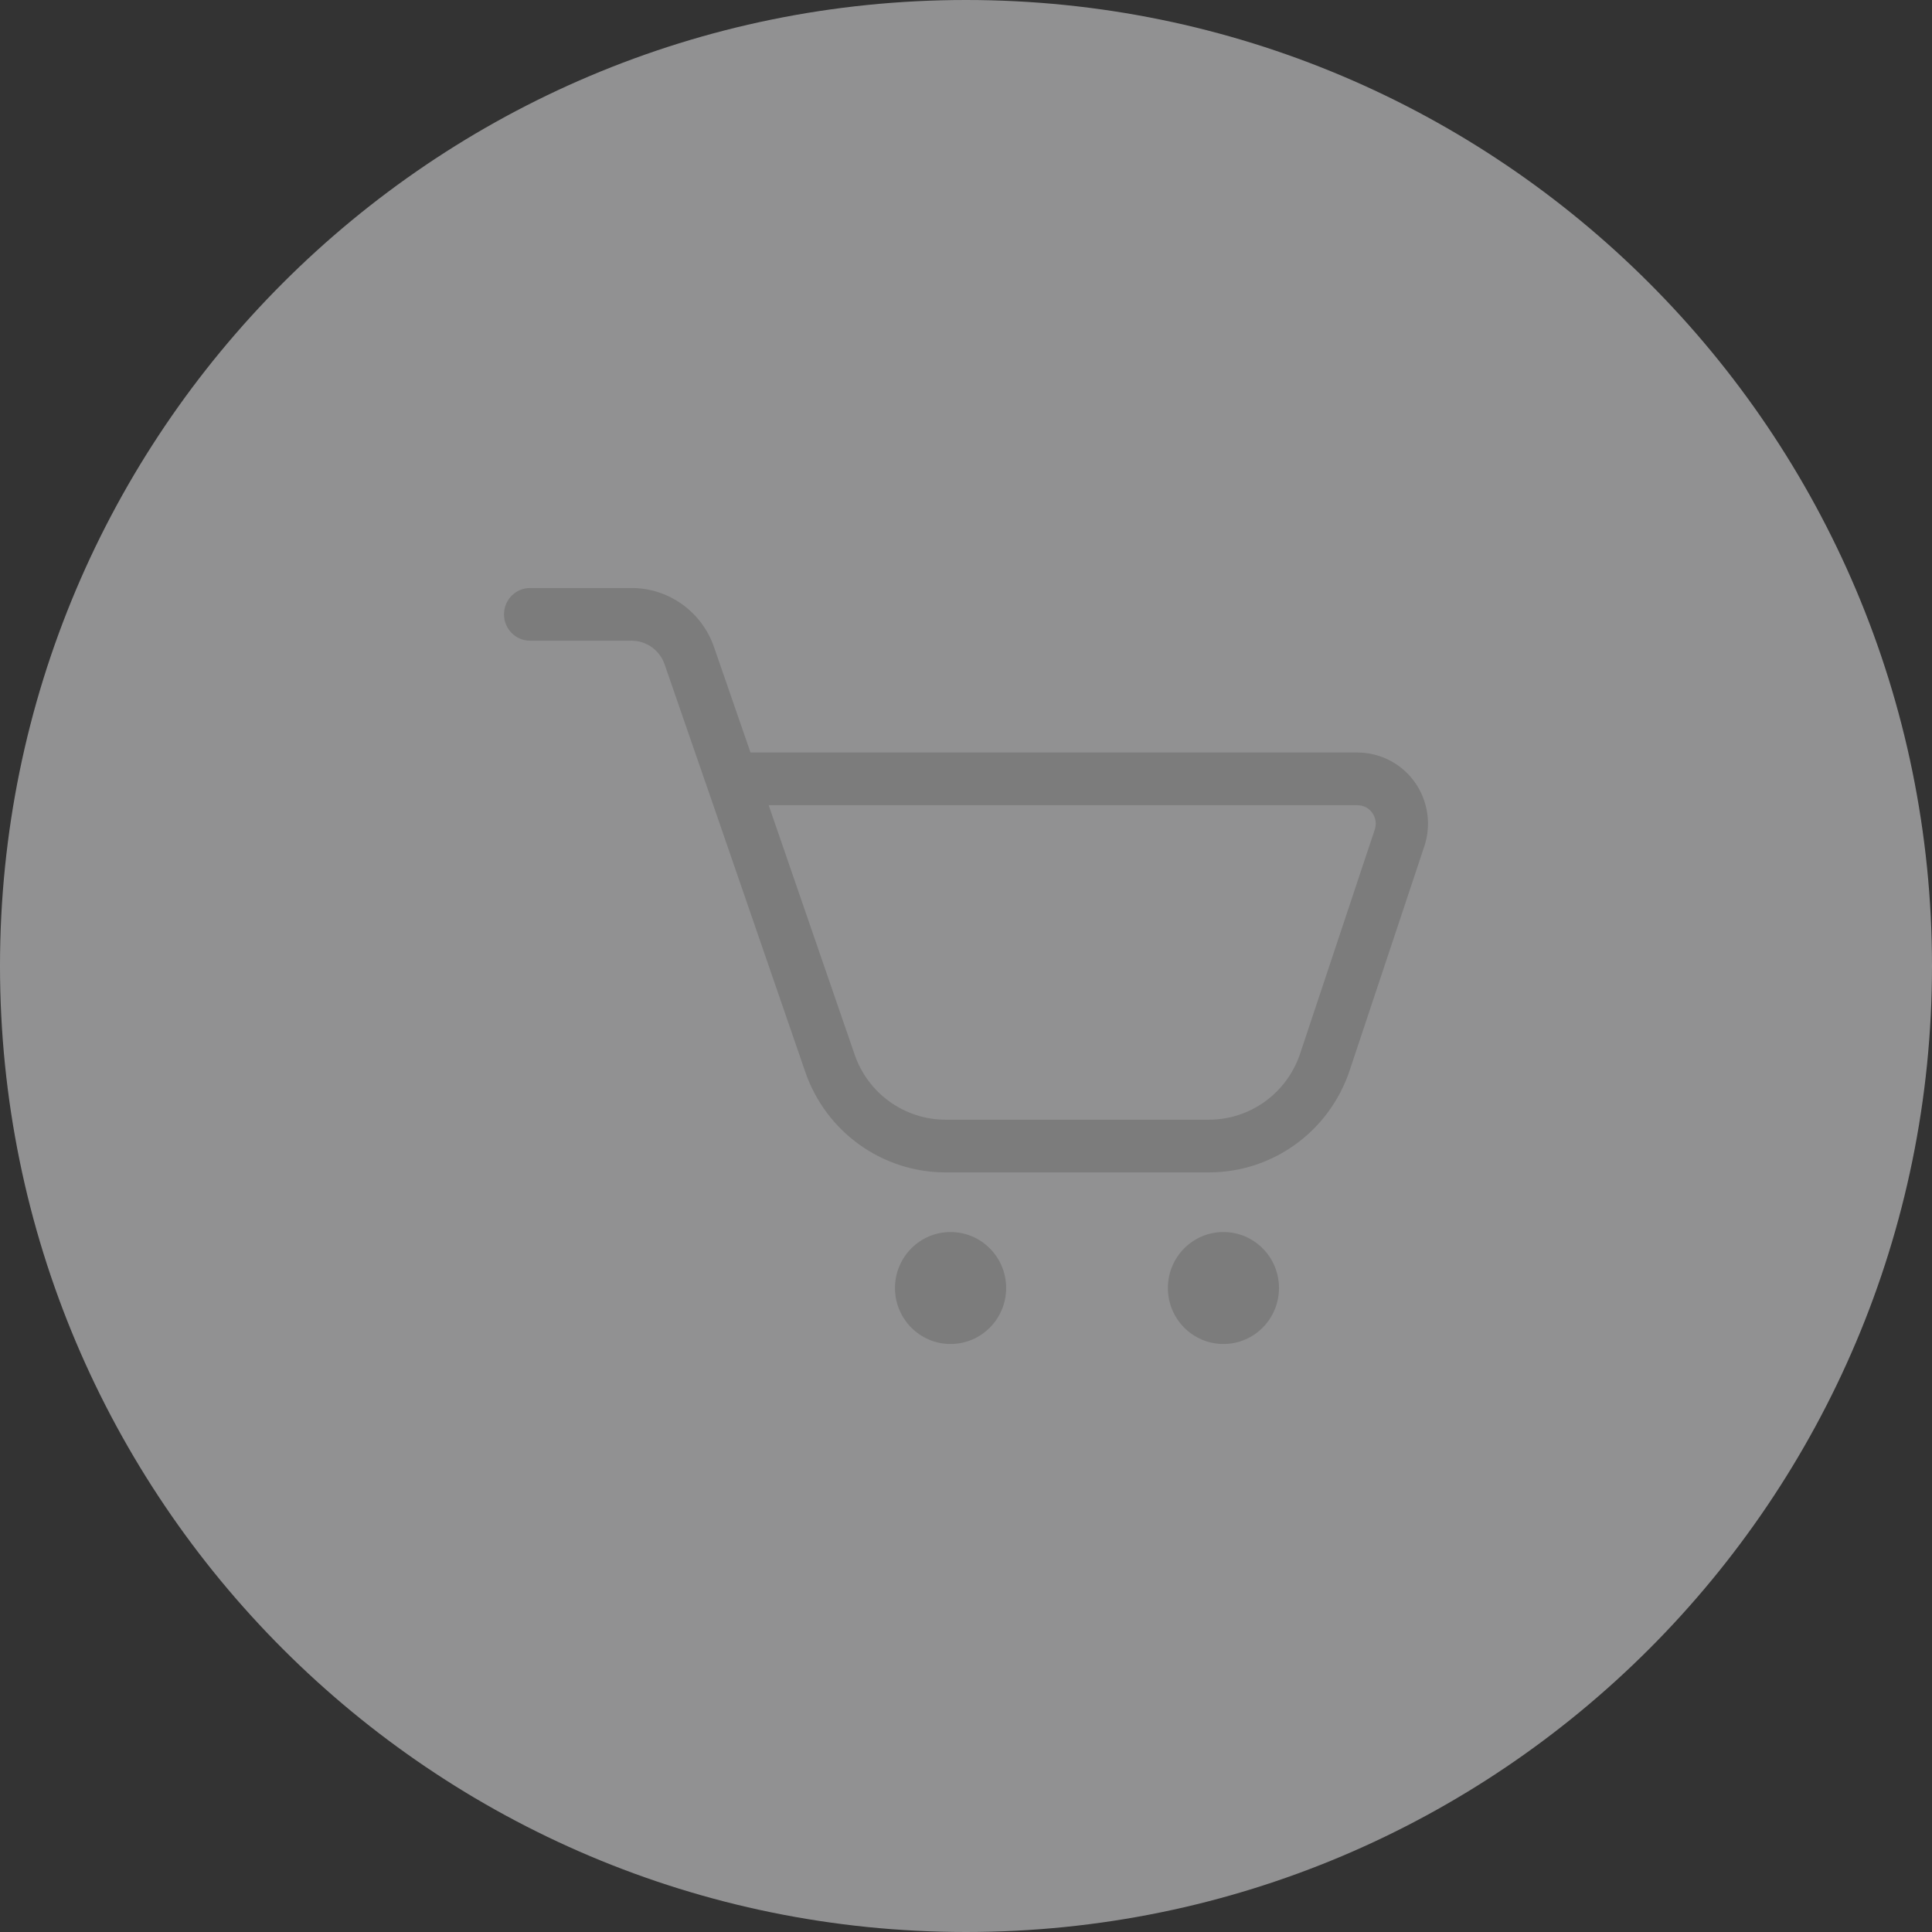<svg width="46" height="46" viewBox="0 0 46 46" fill="none" xmlns="http://www.w3.org/2000/svg">
<rect x="0" y="0" width="46" height="46" fill="#333333" stroke="none"/>
<path opacity="0.5" fill-rule="evenodd" clip-rule="evenodd" d="M23 46C35.703 46 46 35.703 46 23C46 10.297 35.703 0 23 0C10.297 0 0 10.297 0 23C0 35.703 10.297 46 23 46Z" fill="#F1F1F3"/>
<path fill-rule="evenodd" clip-rule="evenodd" d="M30.452 30.667C30.452 31.403 29.861 32 29.13 32C28.398 32 27.807 31.403 27.807 30.667C27.807 29.931 28.398 29.334 29.13 29.334C29.861 29.334 30.452 29.931 30.452 30.667ZM23.956 30.667C23.956 31.403 23.363 32 22.632 32C21.902 32 21.309 31.403 21.309 30.667C21.309 29.931 21.902 29.334 22.632 29.334C23.363 29.334 23.956 29.931 23.956 30.667ZM32.733 19.751L30.955 25.087C30.641 26.027 29.768 26.659 28.785 26.659H22.512C21.538 26.659 20.668 26.037 20.349 25.11L18.302 19.172H32.319C32.462 19.172 32.59 19.237 32.673 19.354C32.756 19.471 32.777 19.615 32.733 19.751ZM33.683 18.62C33.37 18.18 32.858 17.917 32.319 17.917H17.869L17 15.405C16.71 14.565 15.921 14 15.038 14H12.622C12.278 14 12 14.281 12 14.627C12 14.975 12.278 15.255 12.622 15.255H15.038C15.392 15.255 15.708 15.482 15.824 15.818L16.833 18.737C16.836 18.746 16.839 18.754 16.843 18.764L19.173 25.521C19.665 26.952 21.007 27.914 22.512 27.914H28.785C30.304 27.914 31.651 26.938 32.135 25.486L33.913 20.149C34.085 19.634 33.999 19.062 33.683 18.62Z" fill="#7C7C7C"/>
</svg>
